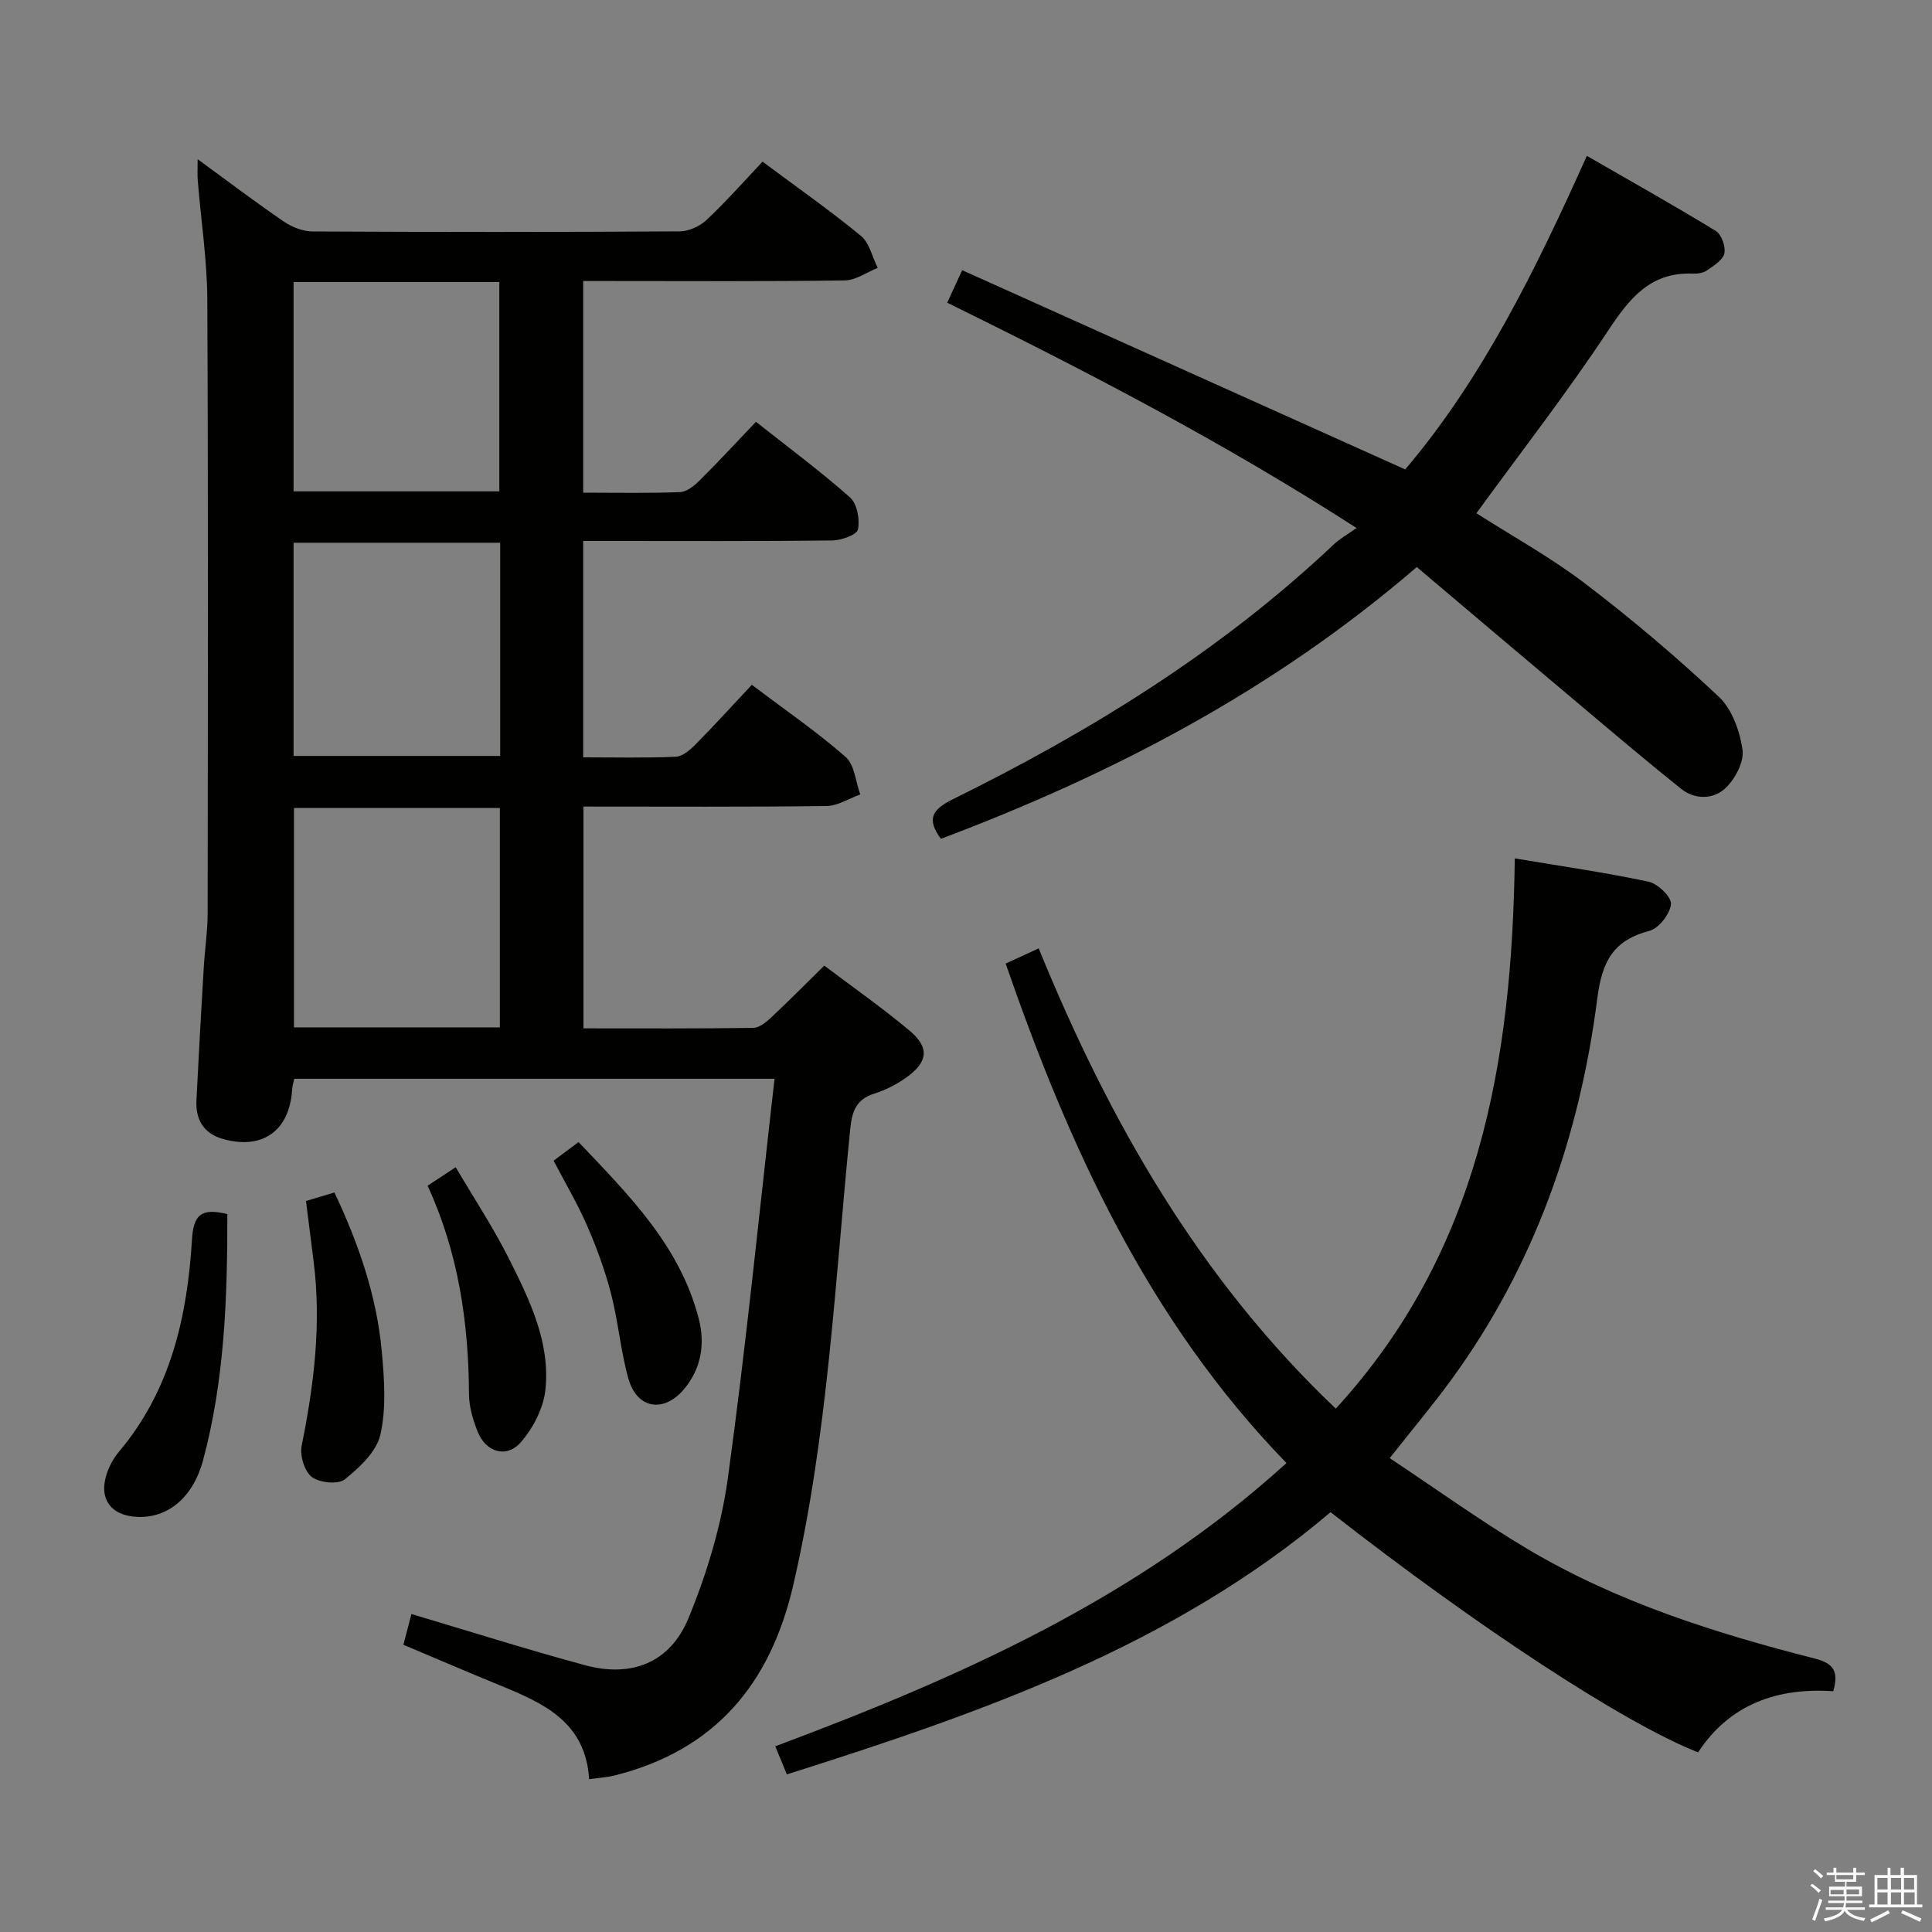 <svg enable-background="new 0 0 400 400" viewBox="0 0 400 400" xmlns="http://www.w3.org/2000/svg"><rect x="0" y="0" width="400" height="400" fill="#808080" stroke="none"/><path d="m374.8 390.4.4-.4c.7.5 1.3 1 1.8 1.4l-.5.5c-.5-.6-1.1-1.1-1.7-1.5zm1 7.3-.6-.3c.5-1.4 1.1-2.8 1.5-4.3.2.1.4.2.6.3-.5 1.3-1 2.8-1.5 4.3zm-.4-10.3.4-.4c.4.3 1 .8 1.7 1.4l-.5.5c-.4-.5-1-1-1.6-1.5zm2.5.3h1.7v-1h.6v1h3.5v-1h.6v1h1.8v.5h-1.8v1.4h-2v1h3.2v2h-3.2v.9h3.3v.5h-3.4c0 .3-.1.6-.1.9h4v.5h-3.7c.7.9 1.9 1.5 3.8 1.7-.1.2-.2.4-.3.6-2.1-.4-3.5-1.1-4-2.1-.4 1-1.8 1.7-4 2.2-.1-.2-.2-.4-.3-.6 2.1-.4 3.4-1 3.8-1.8h-3.4v-.5h3.6c.1-.3.1-.6.2-.9h-3.3v-.5h3.4c0-.3 0-.6 0-.9h-3.2v-2h3.3v-1h-2.1v-1.4h-1.7v-.5zm1.1 3.5v1h2.7c0-.3 0-.4 0-.4 0-.1 0-.2 0-.2 0-.1 0-.2 0-.3h-2.7zm1.2-3v.9h3.5v-.9zm4.7 3h-2.6v.6.4h2.6z" fill="#fafafb"/><path d="m393.6 386.7h.6v1.5h2.7v6.1h1.1v.6h-11v-.6h1.1v-6.1h2.7v-1.5h.6v1.5h2.1v-1.5zm-2.7 8.8.4.6c-1.2.6-2.5 1.3-3.8 1.9-.1-.2-.2-.4-.3-.6 1.2-.6 2.5-1.2 3.7-1.9zm-2.2-6.7v2.4h2.1v-2.4zm0 3v2.5h2.1v-2.5zm2.8-3v2.4h2.1v-2.4zm0 3v2.5h2.1v-2.5zm6 6.1c-1.4-.7-2.7-1.3-3.9-1.8l.3-.6c1.5.6 2.7 1.2 3.9 1.7zm-1.2-9.1h-2.1v2.4h2.1zm-2.1 3v2.5h2.2v-2.5z" fill="#fafafb"/><g fill="#010100"><path d="m40.92 32.96c6.44 4.7 12.09 8.99 17.94 12.98 1.66 1.13 3.9 1.97 5.88 1.98 25.33.13 50.66.14 75.99-.02 1.89-.01 4.17-1.06 5.57-2.37 3.99-3.75 7.62-7.88 11.58-12.06 7.19 5.36 13.98 10.11 20.36 15.36 1.78 1.46 2.35 4.38 3.48 6.63-2.28.91-4.54 2.57-6.83 2.6-16.16.23-32.33.12-48.49.12-1.78 0-3.57 0-5.66 0v43.82c6.82 0 13.44.14 20.04-.11 1.39-.05 2.95-1.31 4.05-2.4 3.89-3.86 7.61-7.89 11.68-12.16 6.86 5.43 13.41 10.27 19.48 15.66 1.47 1.3 2.06 4.56 1.64 6.62-.23 1.12-3.45 2.27-5.33 2.29-15.33.18-30.66.1-45.99.1-1.78 0-3.57 0-5.57 0v44.8c6.59 0 12.88.15 19.15-.12 1.39-.06 2.94-1.37 4.04-2.48 3.96-4.01 7.75-8.18 11.73-12.42 7.1 5.37 13.56 9.8 19.41 14.93 1.86 1.63 2.07 5.12 3.04 7.77-2.33.84-4.66 2.37-7 2.4-16.65.21-33.31.11-50.31.11v45.92c11.9 0 23.53.07 35.16-.1 1.24-.02 2.65-1.16 3.67-2.12 3.64-3.41 7.15-6.96 11.03-10.77 5.85 4.43 11.97 8.7 17.66 13.47 4.16 3.48 3.82 6.47-.63 9.66-1.99 1.43-4.29 2.62-6.62 3.35-3.83 1.2-4.67 3.66-5.05 7.43-3.15 31.54-4.6 63.27-11.78 94.33-4.73 20.49-16.19 34.19-36.94 39.42-1.56.39-3.2.48-5.33.79-.72-11.88-9.47-15.75-18.44-19.43-6.59-2.7-13.13-5.51-20.01-8.41.57-2.19 1.1-4.22 1.66-6.36 12.17 3.61 24 7.37 35.97 10.6 9.61 2.6 17.6-.51 21.41-9.78 3.81-9.26 6.79-19.17 8.15-29.06 3.75-27.29 6.47-54.72 9.65-82.58-33.75 0-66.48 0-99.44 0-.14.67-.4 1.46-.44 2.25-.52 8.54-6.19 12.57-14.43 10.18-3.95-1.15-5.57-4.05-5.38-7.97.45-9.14.97-18.27 1.51-27.41.22-3.81.81-7.62.81-11.43.05-42.33.13-84.66-.07-126.98-.04-8.11-1.29-16.22-1.95-24.34-.13-1.22-.05-2.48-.05-4.69zm62.57 179.75c0-15.51 0-30.42 0-45.42-14.42 0-28.49 0-42.63 0v45.42zm-42.71-56.2h42.78c0-14.86 0-29.41 0-44.14-14.42 0-28.58 0-42.78 0zm0-54.78h42.6c0-14.61 0-28.94 0-43.34-14.37 0-28.31 0-42.6 0z"/><path d="m215.05 196.35c14.66 35.93 33.36 68.54 61.51 95.29 29.78-32.46 36.5-72.05 37.06-113.92 9.82 1.65 18.84 2.93 27.72 4.83 1.9.41 4.78 3.21 4.62 4.64-.22 2.04-2.5 5.01-4.44 5.52-7.49 1.97-9.82 6.28-10.81 13.96-3.68 28.72-13.08 55.53-30.35 79.15-3.81 5.21-7.97 10.15-12.64 16.07 9.59 6.36 18.86 13.06 28.65 18.88 18.44 10.95 38.74 17.35 59.37 22.62 3.84.98 5 2.58 3.82 6.76-11.39-.78-21.39 2.57-27.99 12.66-15.24-6.02-45.22-25.62-76.09-49.73-32.57 27.63-72 41.45-112.57 54.29-.77-1.88-1.49-3.62-2.4-5.82 38.17-14.27 74.92-30.56 105.84-58.64-28.64-29.51-44.99-65.45-58.14-103.41 2.24-1.03 4.18-1.92 6.84-3.15z"/><path d="m293.33 117.4c-29.71 25.58-63.01 42.88-98.52 56.27-2.97-4.05-1.93-6.02 2.46-8.19 28.61-14.11 55.59-30.75 78.91-52.8 1.19-1.13 2.68-1.94 4.68-3.36-27.87-17.94-55.97-32.49-84.75-46.65.88-1.91 1.72-3.74 3.1-6.73 30.64 13.78 60.86 27.37 91.72 41.25 15.87-18.67 27-41.26 37.61-64.92 9.04 5.21 17.96 10.21 26.69 15.54 1.18.72 2.09 3.26 1.78 4.66-.3 1.38-2.21 2.53-3.6 3.51-.75.53-1.92.71-2.88.67-8.83-.37-13.17 5.12-17.62 11.85-8.51 12.87-18 25.08-27.24 37.76 7.23 4.62 15.26 9.05 22.49 14.54 9.62 7.32 18.88 15.17 27.69 23.44 2.75 2.58 4.37 7.14 4.92 11.01.35 2.51-1.56 6.1-3.59 7.98-2.46 2.28-6.26 2.39-9.17.05-6.61-5.29-13.08-10.76-19.56-16.22-11.69-9.82-23.34-19.7-35.12-29.66z"/><path d="m47.07 251.37c.01 17.22-.55 34.29-5.02 50.93-2.12 7.9-7.4 12.01-13.58 11.76-5.59-.22-8.16-3.85-6.3-9.13.54-1.54 1.38-3.08 2.43-4.33 10.73-12.72 14.18-28.02 15.15-43.99.3-5.07 1.89-6.59 7.32-5.24z"/><path d="m63.35 248.65c1.85-.56 3.72-1.11 5.89-1.76 5.01 10.61 8.75 21.39 9.8 32.88.52 5.72.96 11.74-.28 17.24-.79 3.53-4.32 6.83-7.38 9.28-1.38 1.1-5.22.71-6.82-.5-1.52-1.15-2.51-4.43-2.11-6.45 2.56-12.62 4.11-25.24 2.49-38.11-.52-4.09-1.04-8.18-1.59-12.58z"/><path d="m114.62 240.31c1.54-1.15 3.11-2.33 5.16-3.86 10.39 10.94 21 21.47 24.89 36.58 1.33 5.15.55 10.3-3.04 14.57-4.25 5.05-9.8 4.09-11.56-2.27-1.58-5.72-2.08-11.74-3.56-17.49-1.24-4.79-2.96-9.49-4.94-14.03-1.97-4.55-4.52-8.84-6.95-13.5z"/><path d="m88.53 245.49c1.79-1.18 3.28-2.16 5.82-3.83 3.8 6.47 7.87 12.62 11.14 19.16 4.22 8.44 8.47 17.18 7.43 26.93-.4 3.77-2.51 7.86-5.03 10.79-2.98 3.47-7.31 2.16-9.02-2.18-.96-2.43-1.75-5.11-1.77-7.69-.08-14.88-2.2-29.34-8.57-43.18z"/></g></svg>